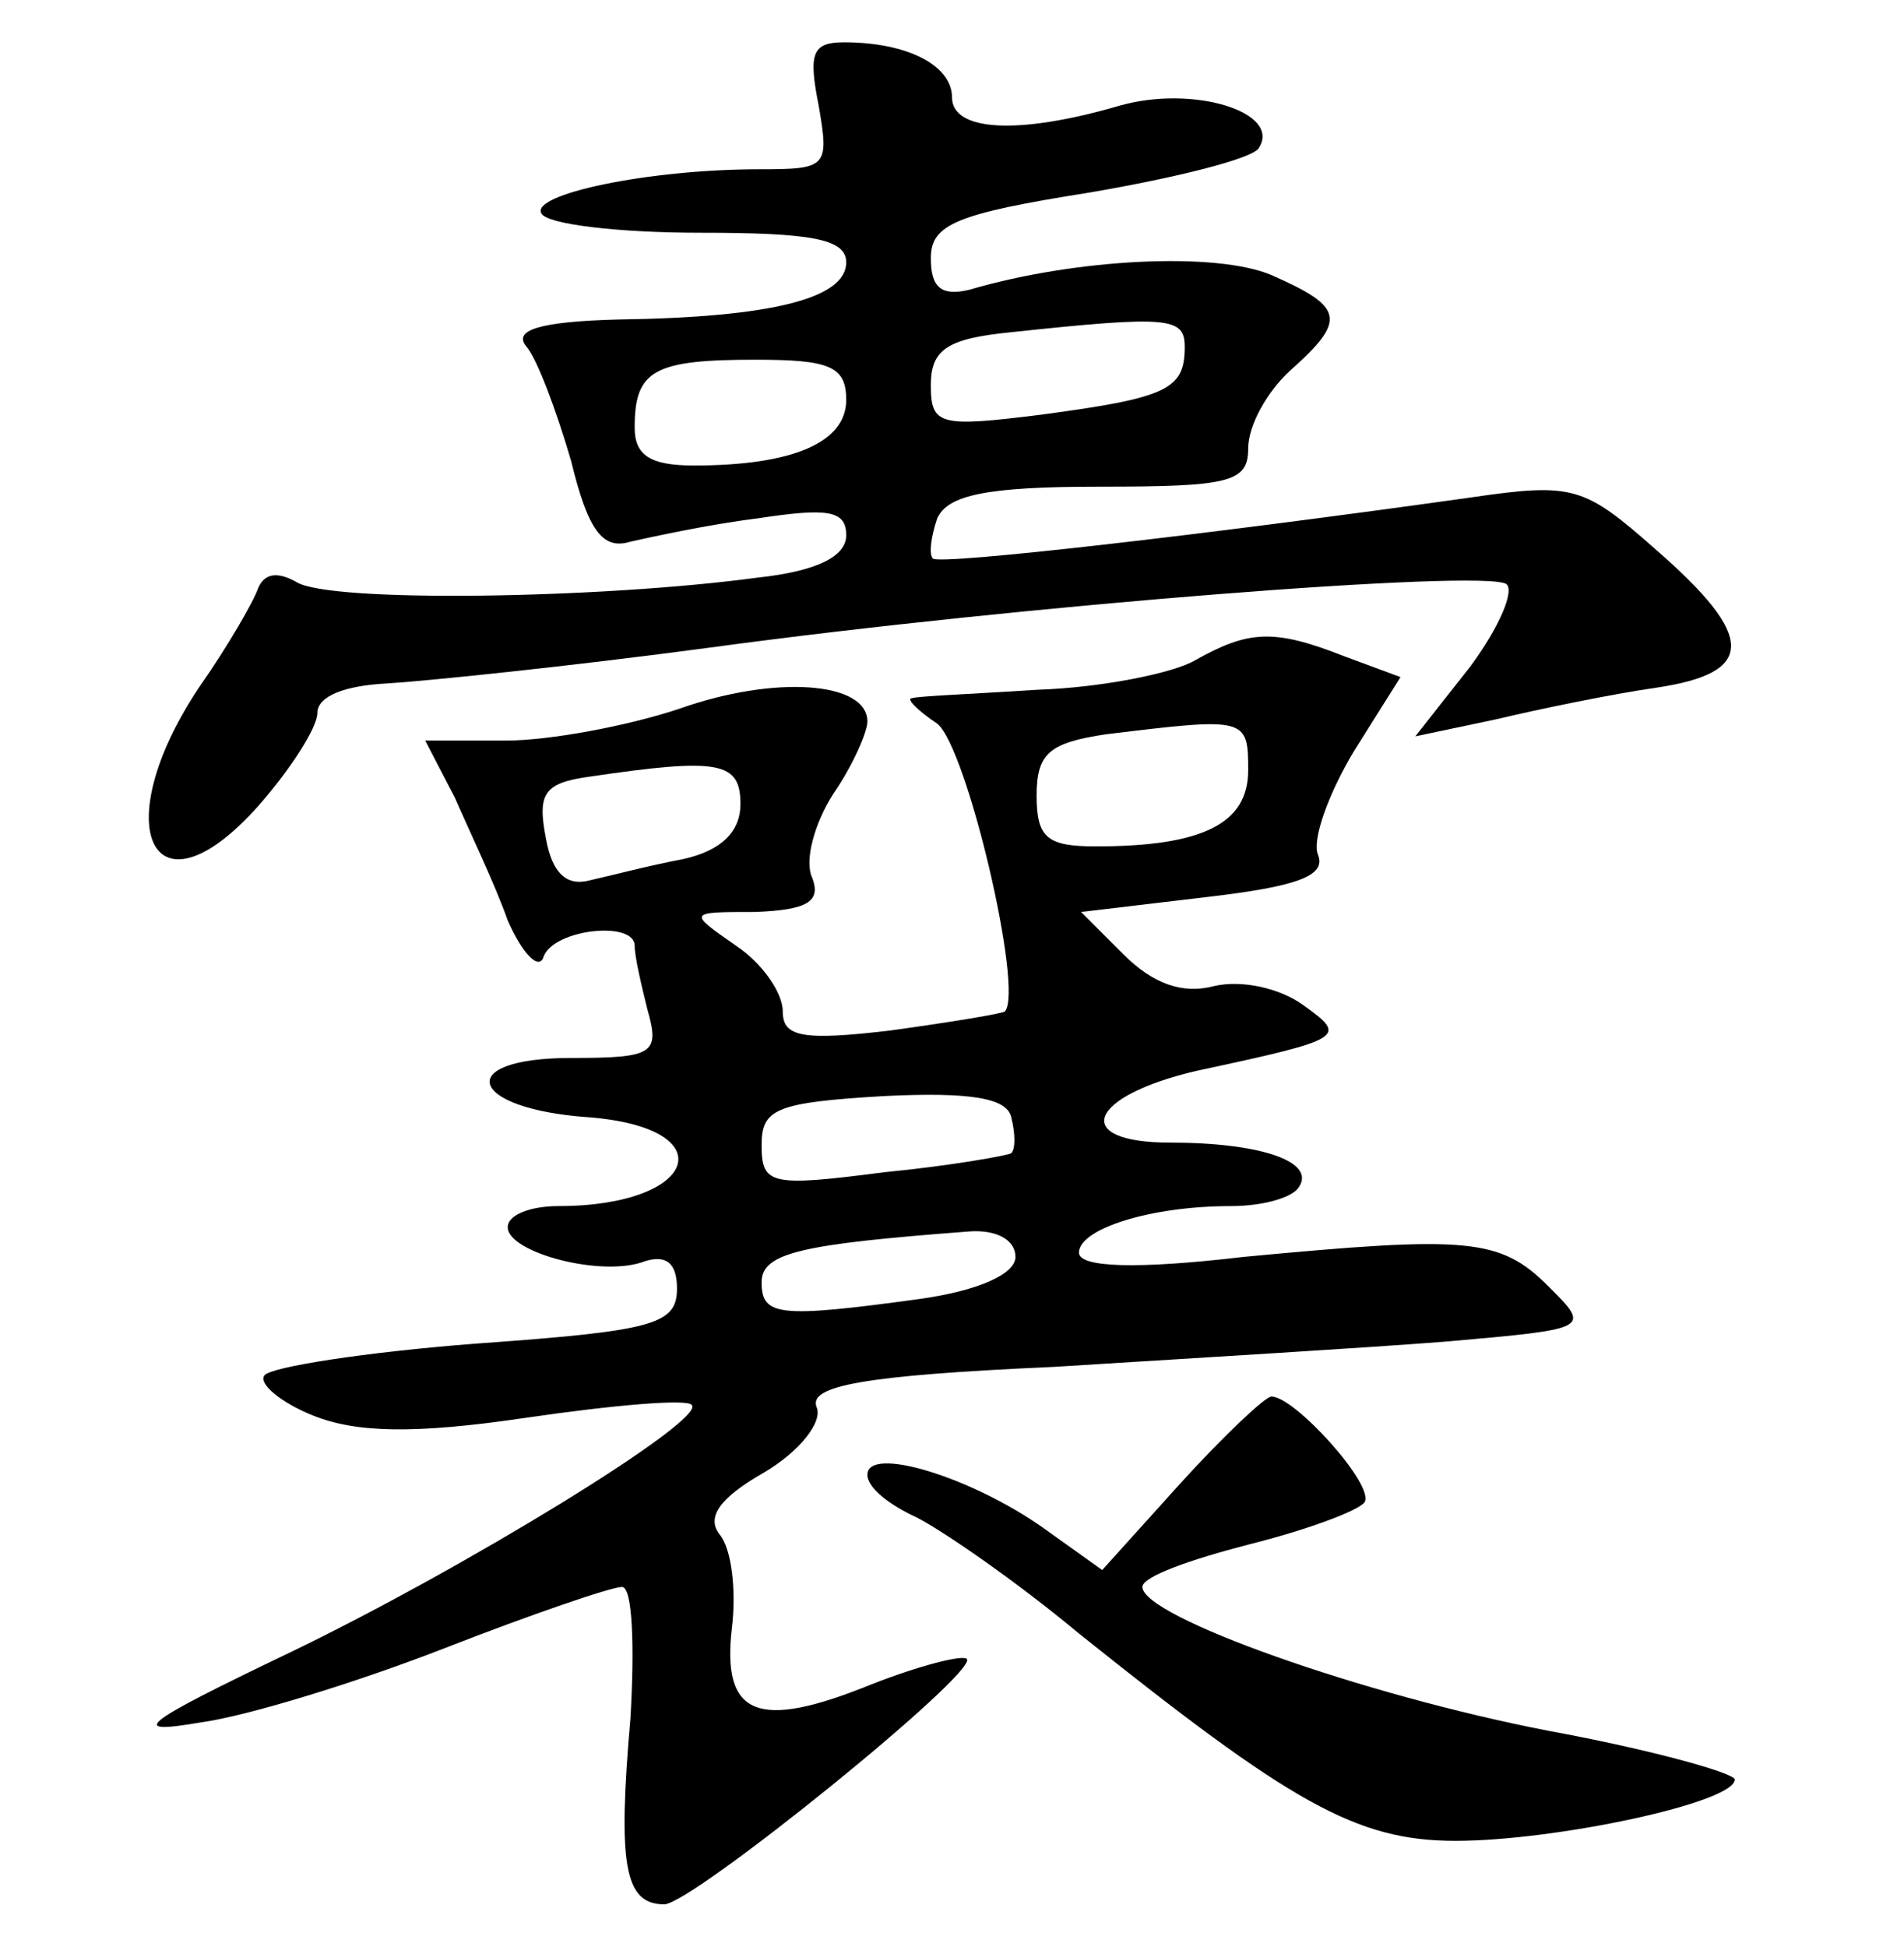 <?xml version="1.0" standalone="no"?>
<!DOCTYPE svg PUBLIC "-//W3C//DTD SVG 20010904//EN"
 "http://www.w3.org/TR/2001/REC-SVG-20010904/DTD/svg10.dtd">
<svg version="1.0" xmlns="http://www.w3.org/2000/svg"
 width="90pt" height="92pt" viewBox="0 0 90 92"
 preserveAspectRatio="xMidYMid meet">
<g transform="translate(0,92) scale(0.1,-0.1)"
fill="#000000" stroke="none">
<path d="M387 870 c5 -29 4 -30 -28 -30 -53 0 -109 -12 -103 -21 3 -5 36 -9
75 -9 53 0 69 -3 69 -14 0 -17 -35 -26 -108 -27 -37 -1 -50 -5 -43 -13 5 -6
14 -30 21 -54 8 -33 15 -42 28 -38 9 2 36 8 60 11 33 5 42 4 42 -8 0 -10 -14
-17 -42 -20 -74 -10 -203 -12 -218 -2 -9 5 -15 4 -18 -3 -2 -6 -14 -27 -28
-47 -44 -66 -22 -112 28 -56 15 17 28 37 28 44 0 8 13 13 33 14 17 1 86 8 153
17 147 20 365 37 376 30 4 -3 -3 -20 -17 -39 l-26 -33 38 8 c21 5 55 12 76 15
47 7 47 24 0 65 -34 30 -39 32 -87 25 -128 -18 -251 -32 -255 -29 -2 2 -1 10
2 19 5 11 23 15 77 15 61 0 70 2 70 18 0 11 9 27 20 37 27 24 25 30 -9 45 -26
11 -92 8 -143 -7 -13 -3 -18 1 -18 15 0 16 12 21 75 31 41 7 77 16 80 21 11
17 -31 30 -66 20 -48 -14 -79 -12 -79 4 0 15 -21 26 -51 26 -15 0 -17 -5 -12
-30z m173 -114 c0 -20 -8 -24 -68 -32 -48 -6 -52 -5 -52 14 0 17 8 22 38 25
75 8 82 7 82 -7z m-160 -25 c0 -20 -25 -31 -72 -31 -21 0 -28 5 -28 18 0 27 9
32 57 32 35 0 43 -3 43 -19z"/>
<path d="M565 608 c-10 -6 -44 -13 -75 -14 -30 -2 -57 -3 -59 -4 -3 0 3 -6 12
-12 14 -11 41 -126 32 -136 -1 -1 -25 -5 -54 -9 -42 -5 -51 -3 -51 9 0 9 -10
23 -22 31 -23 16 -23 16 9 16 25 1 31 5 27 16 -4 8 1 26 10 40 9 13 16 29 16
34 0 19 -44 22 -89 6 -24 -8 -61 -15 -82 -15 l-38 0 14 -27 c7 -16 19 -41 25
-58 7 -16 15 -24 17 -17 5 13 43 17 43 5 0 -5 3 -18 6 -30 6 -21 3 -23 -36
-23 -56 0 -49 -24 8 -28 65 -5 52 -42 -14 -42 -13 0 -24 -4 -24 -10 0 -12 45
-24 65 -16 10 3 15 -1 15 -13 0 -17 -11 -20 -95 -26 -52 -4 -97 -11 -100 -15
-3 -4 8 -13 23 -19 20 -8 47 -9 101 -1 41 6 76 9 78 6 7 -7 -107 -77 -190
-117 -71 -34 -77 -39 -42 -33 22 3 74 19 115 35 41 16 79 29 84 29 5 0 6 -28
4 -62 -6 -69 -3 -88 16 -88 13 0 149 110 143 116 -2 2 -22 -3 -45 -12 -54 -22
-71 -15 -66 27 2 17 0 37 -6 44 -6 8 0 17 21 29 17 10 28 24 25 31 -4 10 22
15 112 19 64 4 148 9 186 12 68 6 68 6 48 26 -23 23 -38 24 -144 14 -51 -6
-78 -5 -78 2 0 11 33 22 72 22 15 0 29 4 32 9 8 12 -18 21 -61 21 -47 0 -39
22 13 34 70 15 71 16 50 31 -11 8 -29 12 -42 9 -15 -4 -29 1 -43 15 l-20 20
59 7 c43 5 57 10 53 20 -3 7 5 29 17 49 l22 35 -27 10 c-33 13 -45 12 -70 -2z
m25 -52 c0 -25 -21 -36 -72 -36 -23 0 -28 4 -28 24 0 20 6 25 33 29 66 8 67 8
67 -17z m-240 -16 c0 -13 -9 -22 -27 -26 -16 -3 -35 -8 -44 -10 -11 -3 -18 3
-21 20 -4 21 -1 26 21 29 61 9 71 7 71 -13z m128 -165 c-1 -1 -29 -6 -60 -9
-54 -7 -58 -6 -58 13 0 17 7 20 58 23 41 2 58 -1 60 -10 2 -8 2 -15 0 -17z m2
-49 c0 -8 -17 -16 -46 -20 -66 -9 -74 -8 -74 8 0 14 19 18 98 24 13 1 22 -4
22 -12z"/>
<path d="M558 219 l-37 -41 -28 20 c-34 24 -83 39 -83 25 0 -6 10 -14 23 -20
12 -6 47 -30 77 -55 100 -80 131 -98 178 -98 47 0 132 18 132 29 0 3 -39 14
-88 23 -88 17 -192 54 -192 68 0 5 23 13 50 20 28 7 52 16 55 20 5 8 -33 50
-44 50 -3 0 -23 -19 -43 -41z"/>
</g>
</svg>
